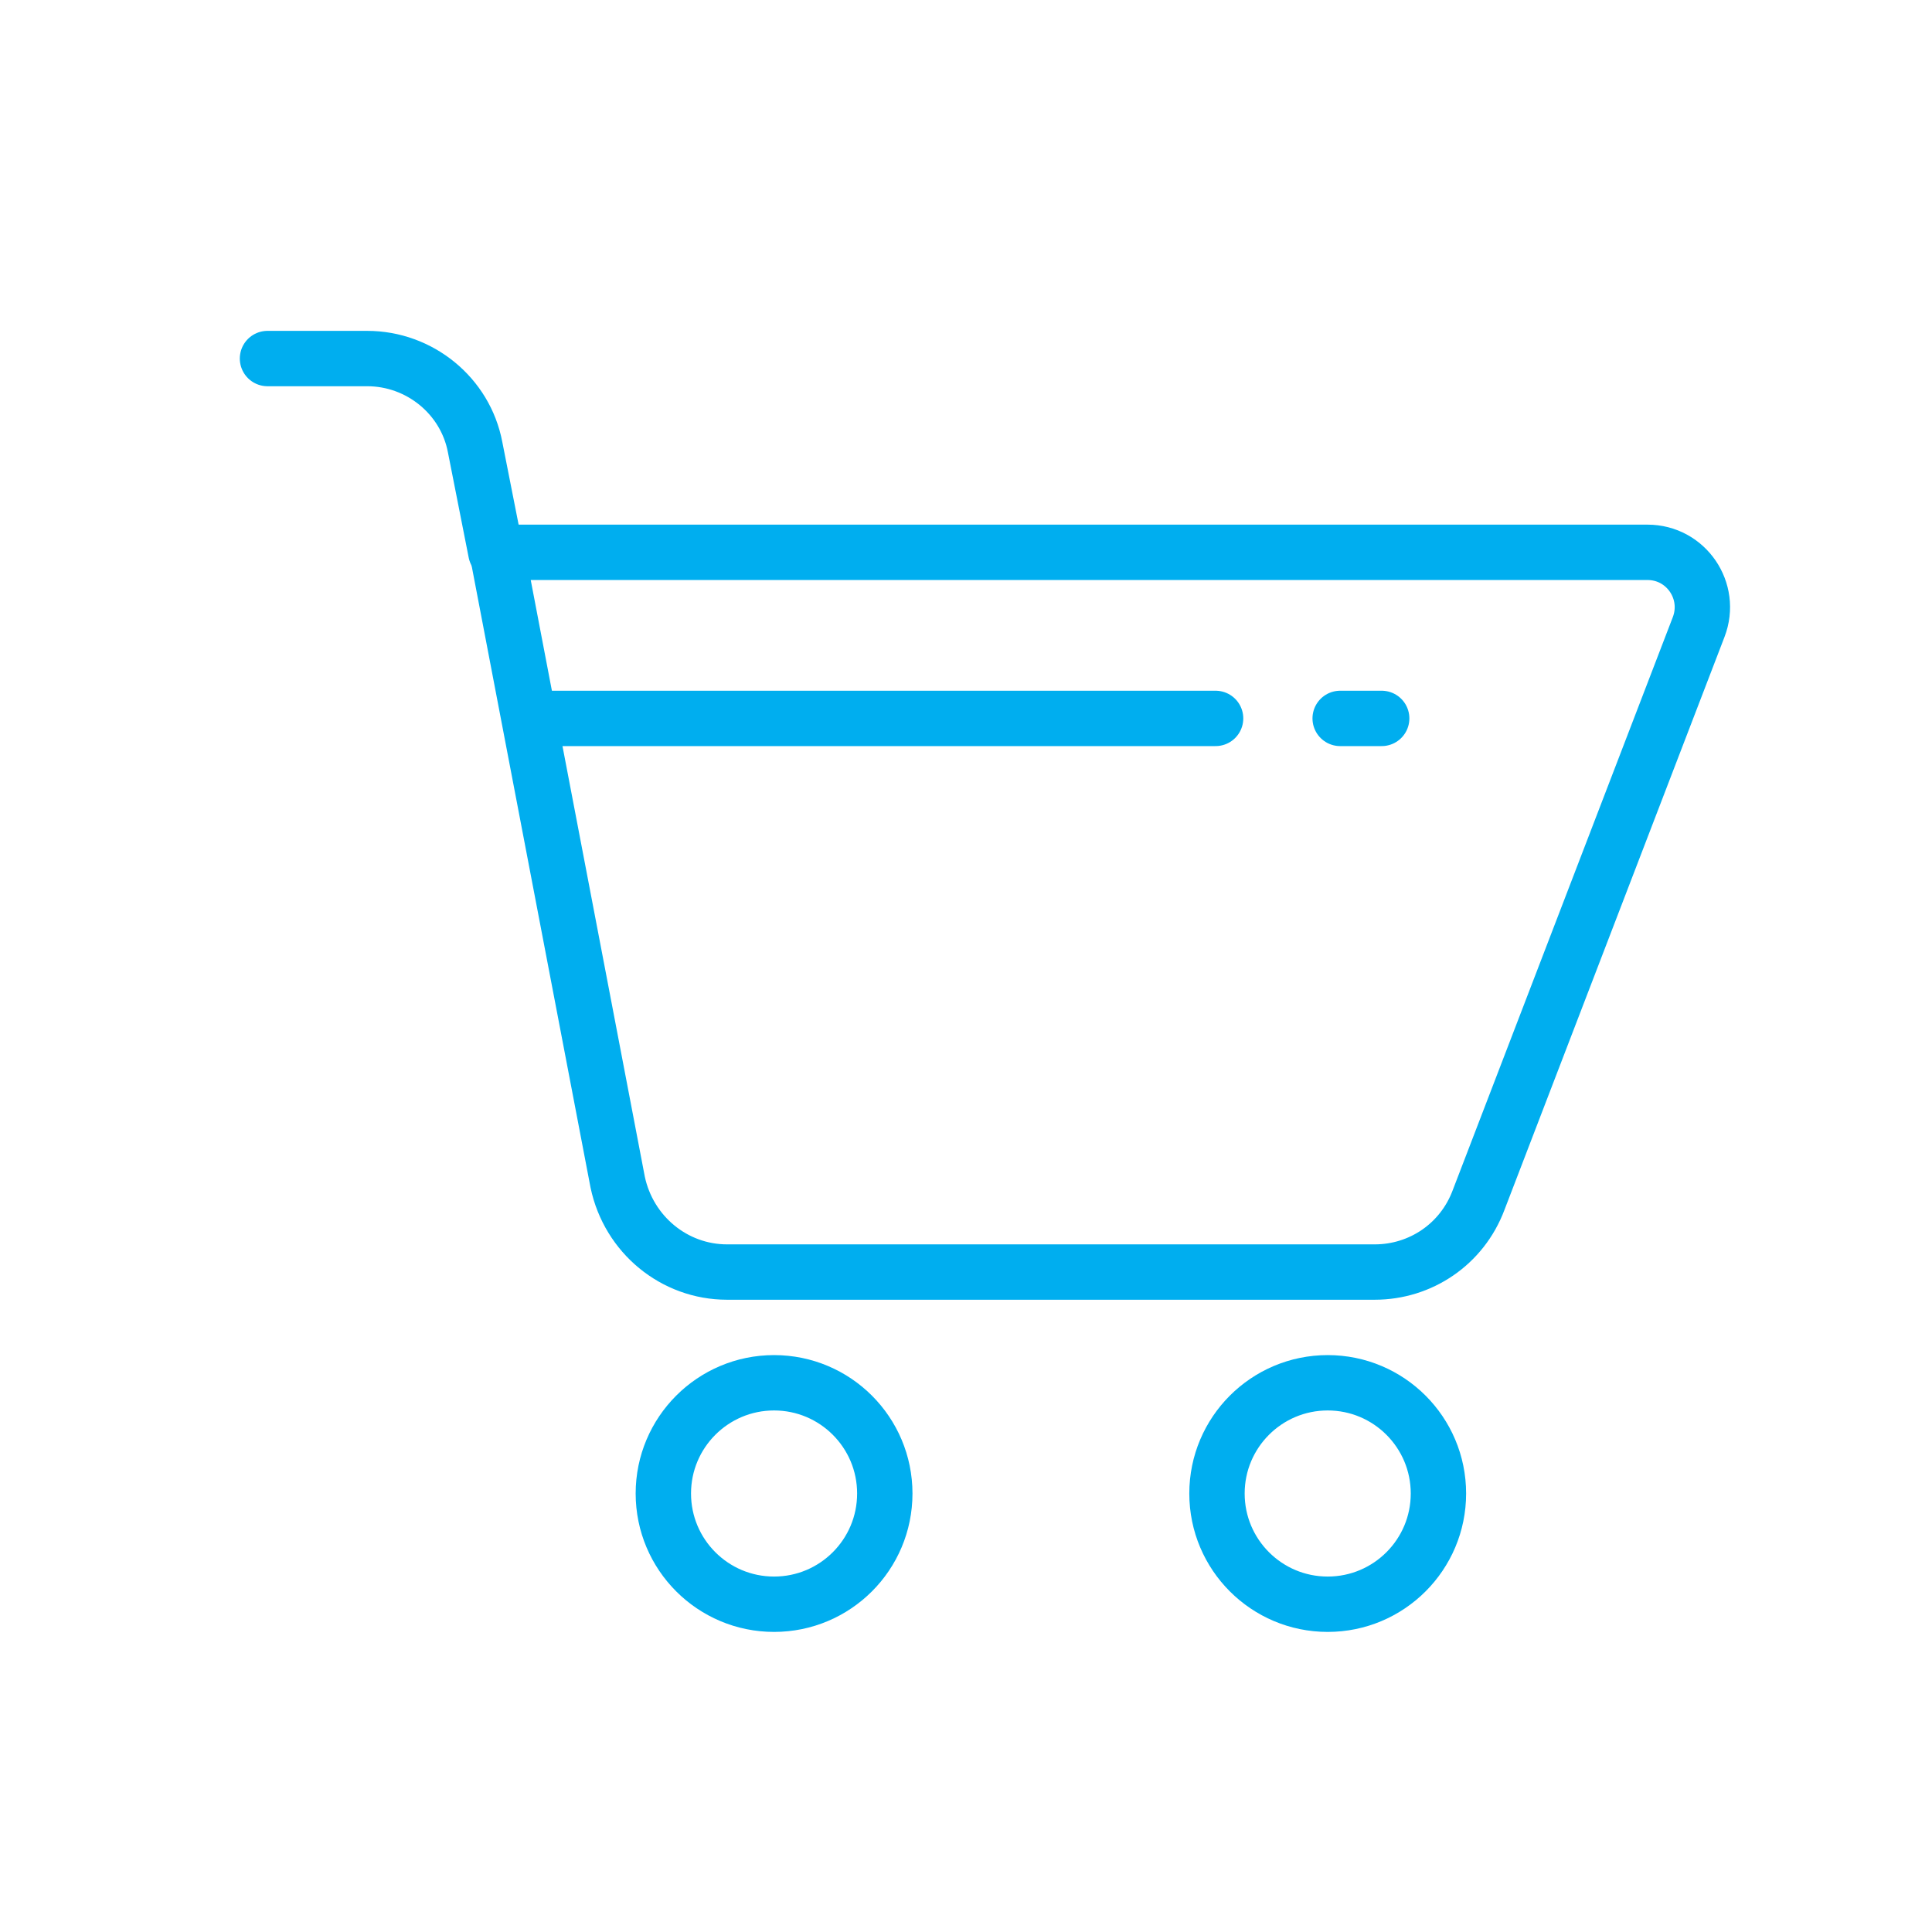 <svg id="SvgjsSvg1001" width="288" height="288" xmlns="http://www.w3.org/2000/svg" version="1.1" xmlns:xlink="http://www.w3.org/1999/xlink" xmlns:svgjs="http://svgjs.com/svgjs"><defs id="SvgjsDefs1002"></defs><g id="SvgjsG1008" transform="matrix(0.917,0,0,0.917,12.227,12.183)"><!--?xml version="1.0" encoding="utf-8"?--><svg xmlns="http://www.w3.org/2000/svg" xmlns:xlink="http://www.w3.org/1999/xlink" version="1.1" id="Layer_1" x="0px" y="0px" viewBox="0 0 128 128" style="enable-background:new 0 0 128 128;" xml:space="preserve" width="288" height="288">
<style type="text/css">
	.st0{fill:none;stroke:#00AEEF;stroke-width:4;stroke-linecap:round;stroke-linejoin:round;stroke-miterlimit:10;}
</style>
<circle class="st0" cx="90" cy="102" r="8" style="fill: none; stroke: #00AEEF; stroke-linecap: round; stroke-linejoin: round; stroke-miterlimit: 10; stroke-width: 4;"></circle>
<circle class="st0" cx="50" cy="102" r="8" style="fill: none; stroke: #00AEEF; stroke-linecap: round; stroke-linejoin: round; stroke-miterlimit: 10; stroke-width: 4;"></circle>
<path class="st0" d="M30,34h83.1c2.8,0,4.7,2.8,3.7,5.4l-15.9,41.4C99.7,84,96.7,86,93.4,86H46.6c-3.8,0-7.1-2.7-7.9-6.5L30,34z" style="fill: none; stroke: #00AEEF; stroke-linecap: round; stroke-linejoin: round; stroke-miterlimit: 10; stroke-width: 4;"></path>
<path class="st0" d="M29.9,34l-1.5-7.6c-0.7-3.7-4-6.4-7.8-6.4h-7.2" style="fill: none; stroke: #00AEEF; stroke-linecap: round; stroke-linejoin: round; stroke-miterlimit: 10; stroke-width: 4;"></path>
<line class="st0" x1="90.9" y1="46" x2="93.9" y2="46" style="fill: none; stroke: #00AEEF; stroke-linecap: round; stroke-linejoin: round; stroke-miterlimit: 10; stroke-width: 4;"></line>
<line class="st0" x1="33" y1="46" x2="81.9" y2="46" style="fill: none; stroke: #00AEEF; stroke-linecap: round; stroke-linejoin: round; stroke-miterlimit: 10; stroke-width: 4;"></line>

	
	
	</svg>
</g></svg>